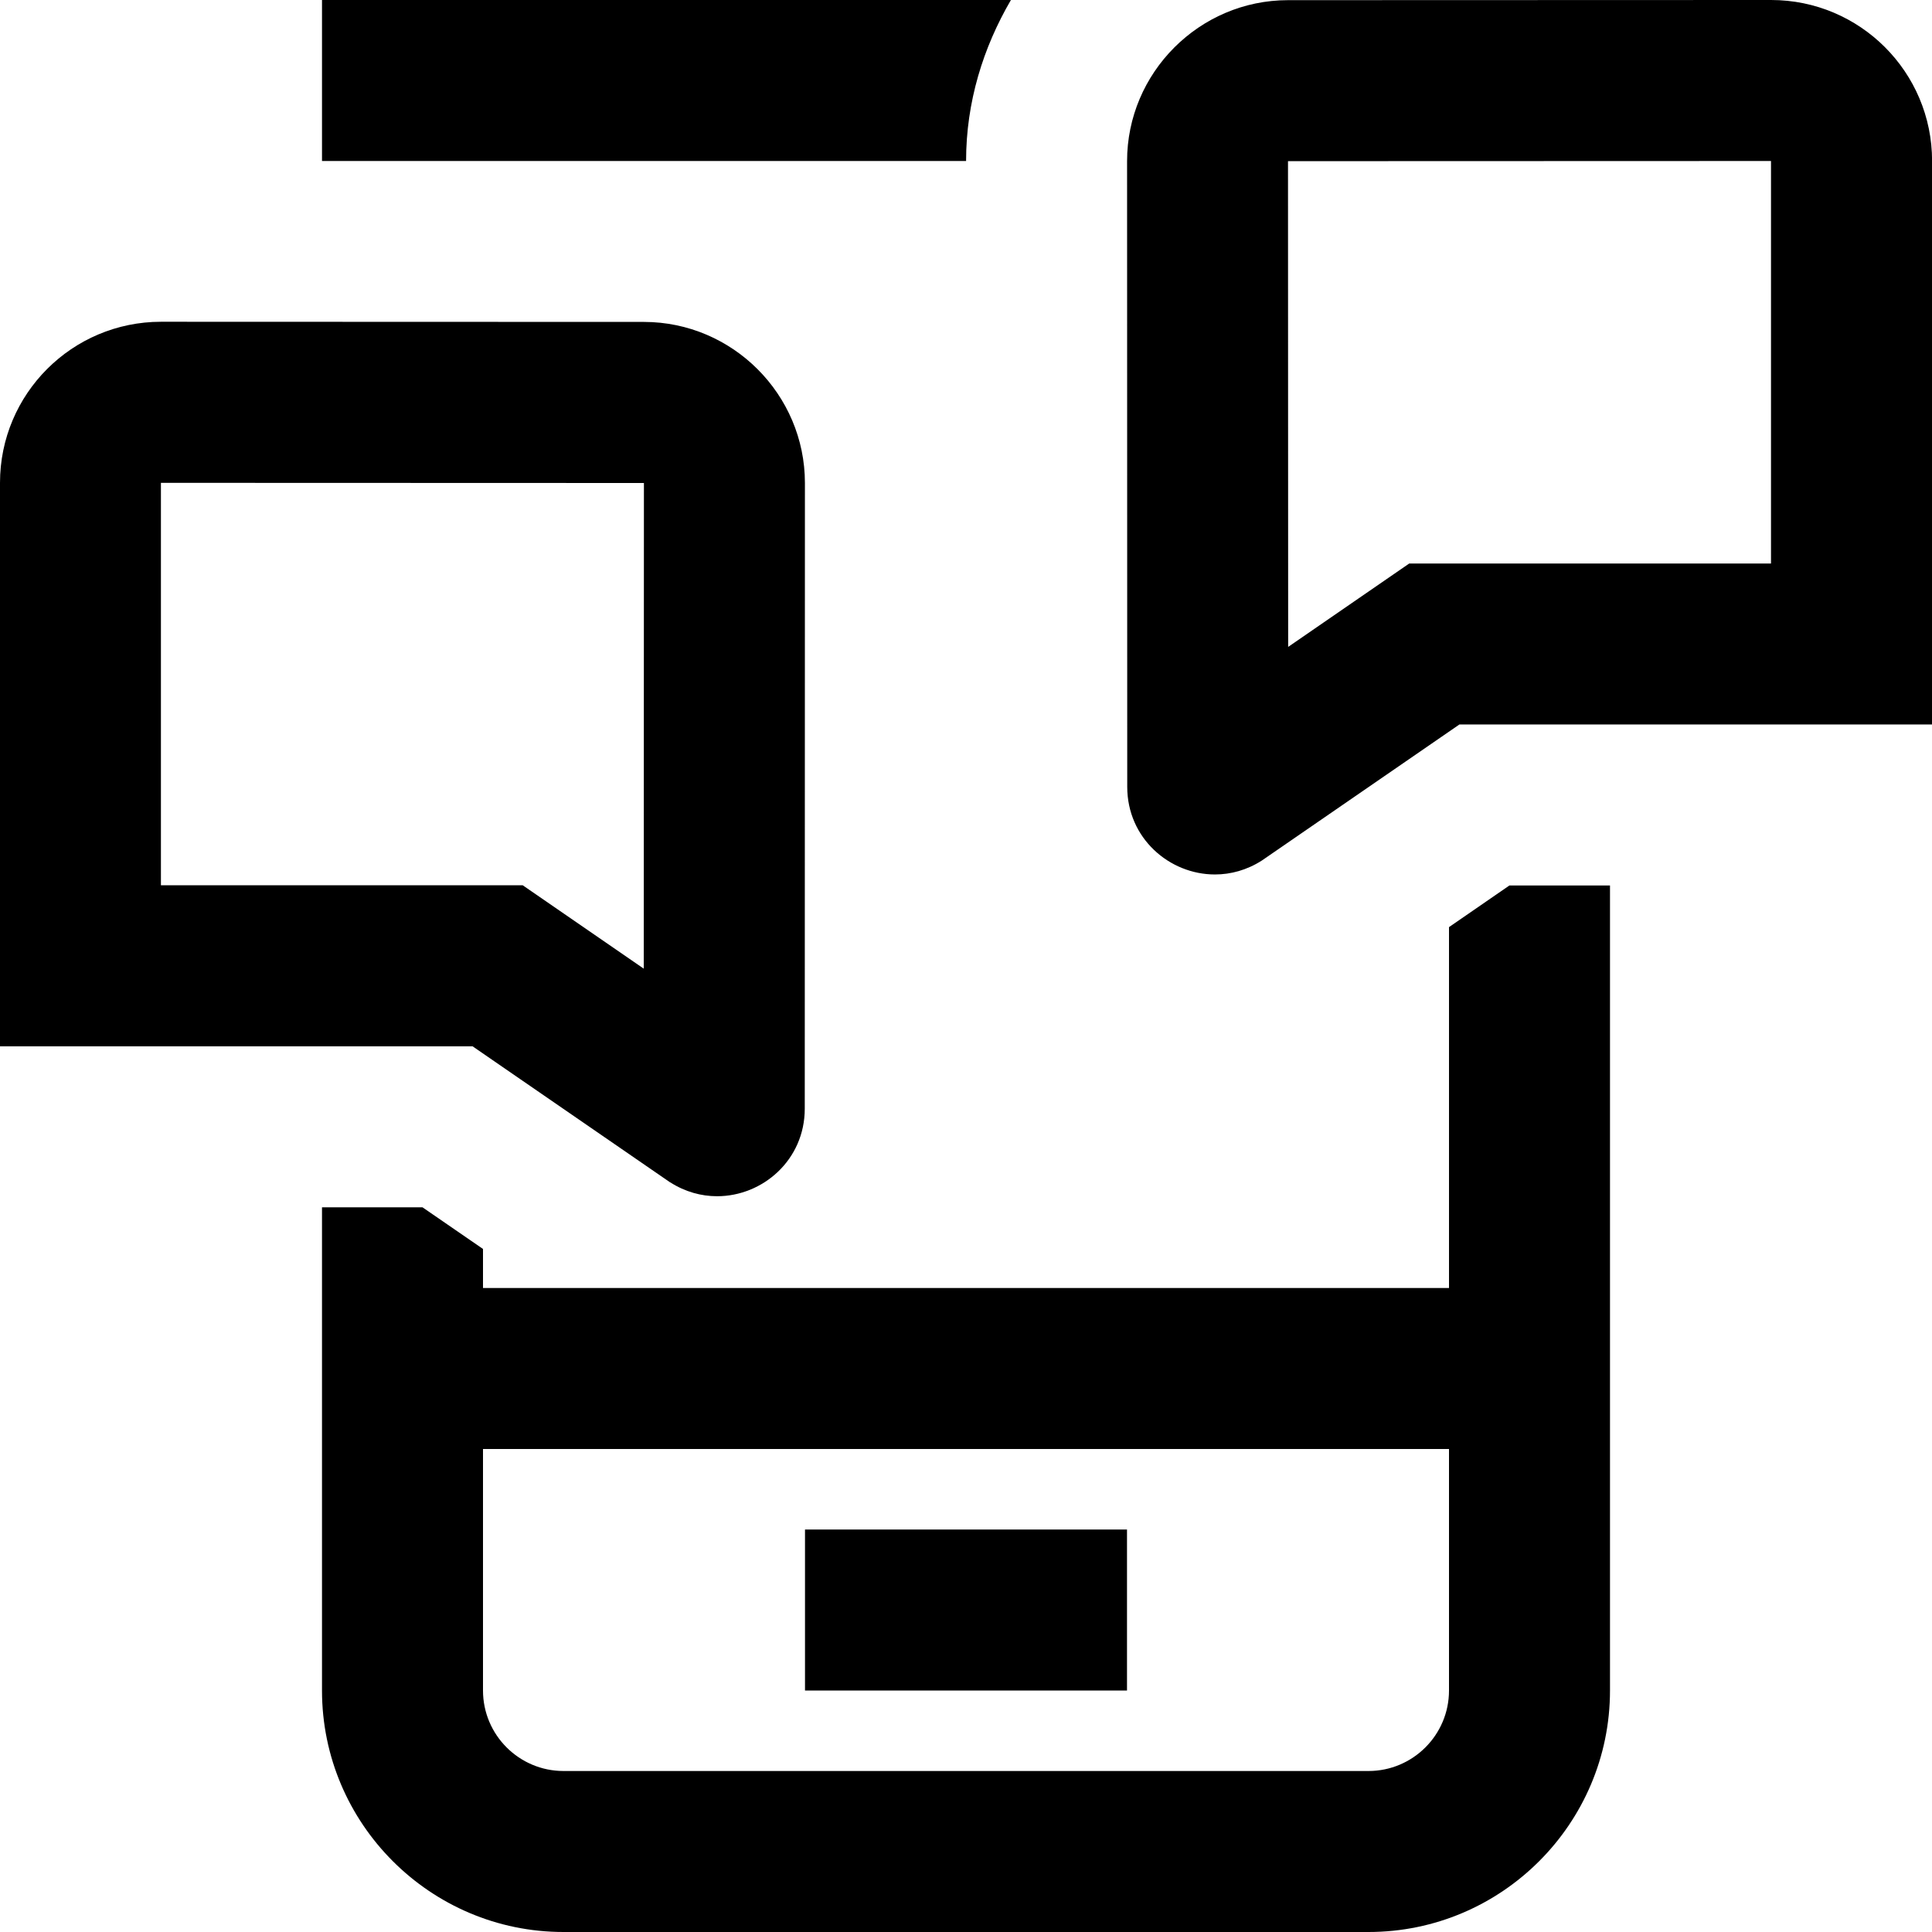 <?xml version="1.0" encoding="UTF-8"?>
<svg xmlns="http://www.w3.org/2000/svg" id="Layer_1" data-name="Layer 1" viewBox="0 0 24 24">
  <path d="M8.325,14.687c.186,.119,.387,.173,.583,.173,.566,0,1.089-.45,1.089-1.088l.002-7.772c0-1.1-.899-2-1.999-2.001l-6-.002h0C.895,3.998,0,4.893,0,5.998v7H5.871l2.454,1.69ZM1.997,5.998h.003s5.999,.002,5.999,.002l-.002,6.033-1.504-1.036H1.999V5.998ZM22,0h0l-6,.002c-1.1,0-2,.901-1.999,2.001l.002,7.772c0,.638,.524,1.088,1.089,1.088,.196,0,.397-.054,.583-.173l2.454-1.69h5.872V2c0-1.105-.896-2-2-2Zm0,7h-4.494l-1.504,1.036-.002-6.034,6-.002V7Zm-8,14h-4v-2h4v2Zm4-9.484v4.484H6v-.485l-.751-.517h-1.249v6.002c0,1.654,1.346,3,3,3h10c1.654,0,3-1.346,3-3V11h-1.25l-.75,.517Zm0,9.484c0,.552-.449,1-1,1H7c-.551,0-1-.448-1-1v-3h12v3ZM4,2V0H12.558c-.345,.591-.557,1.268-.557,2H4Z"/>
</svg>
